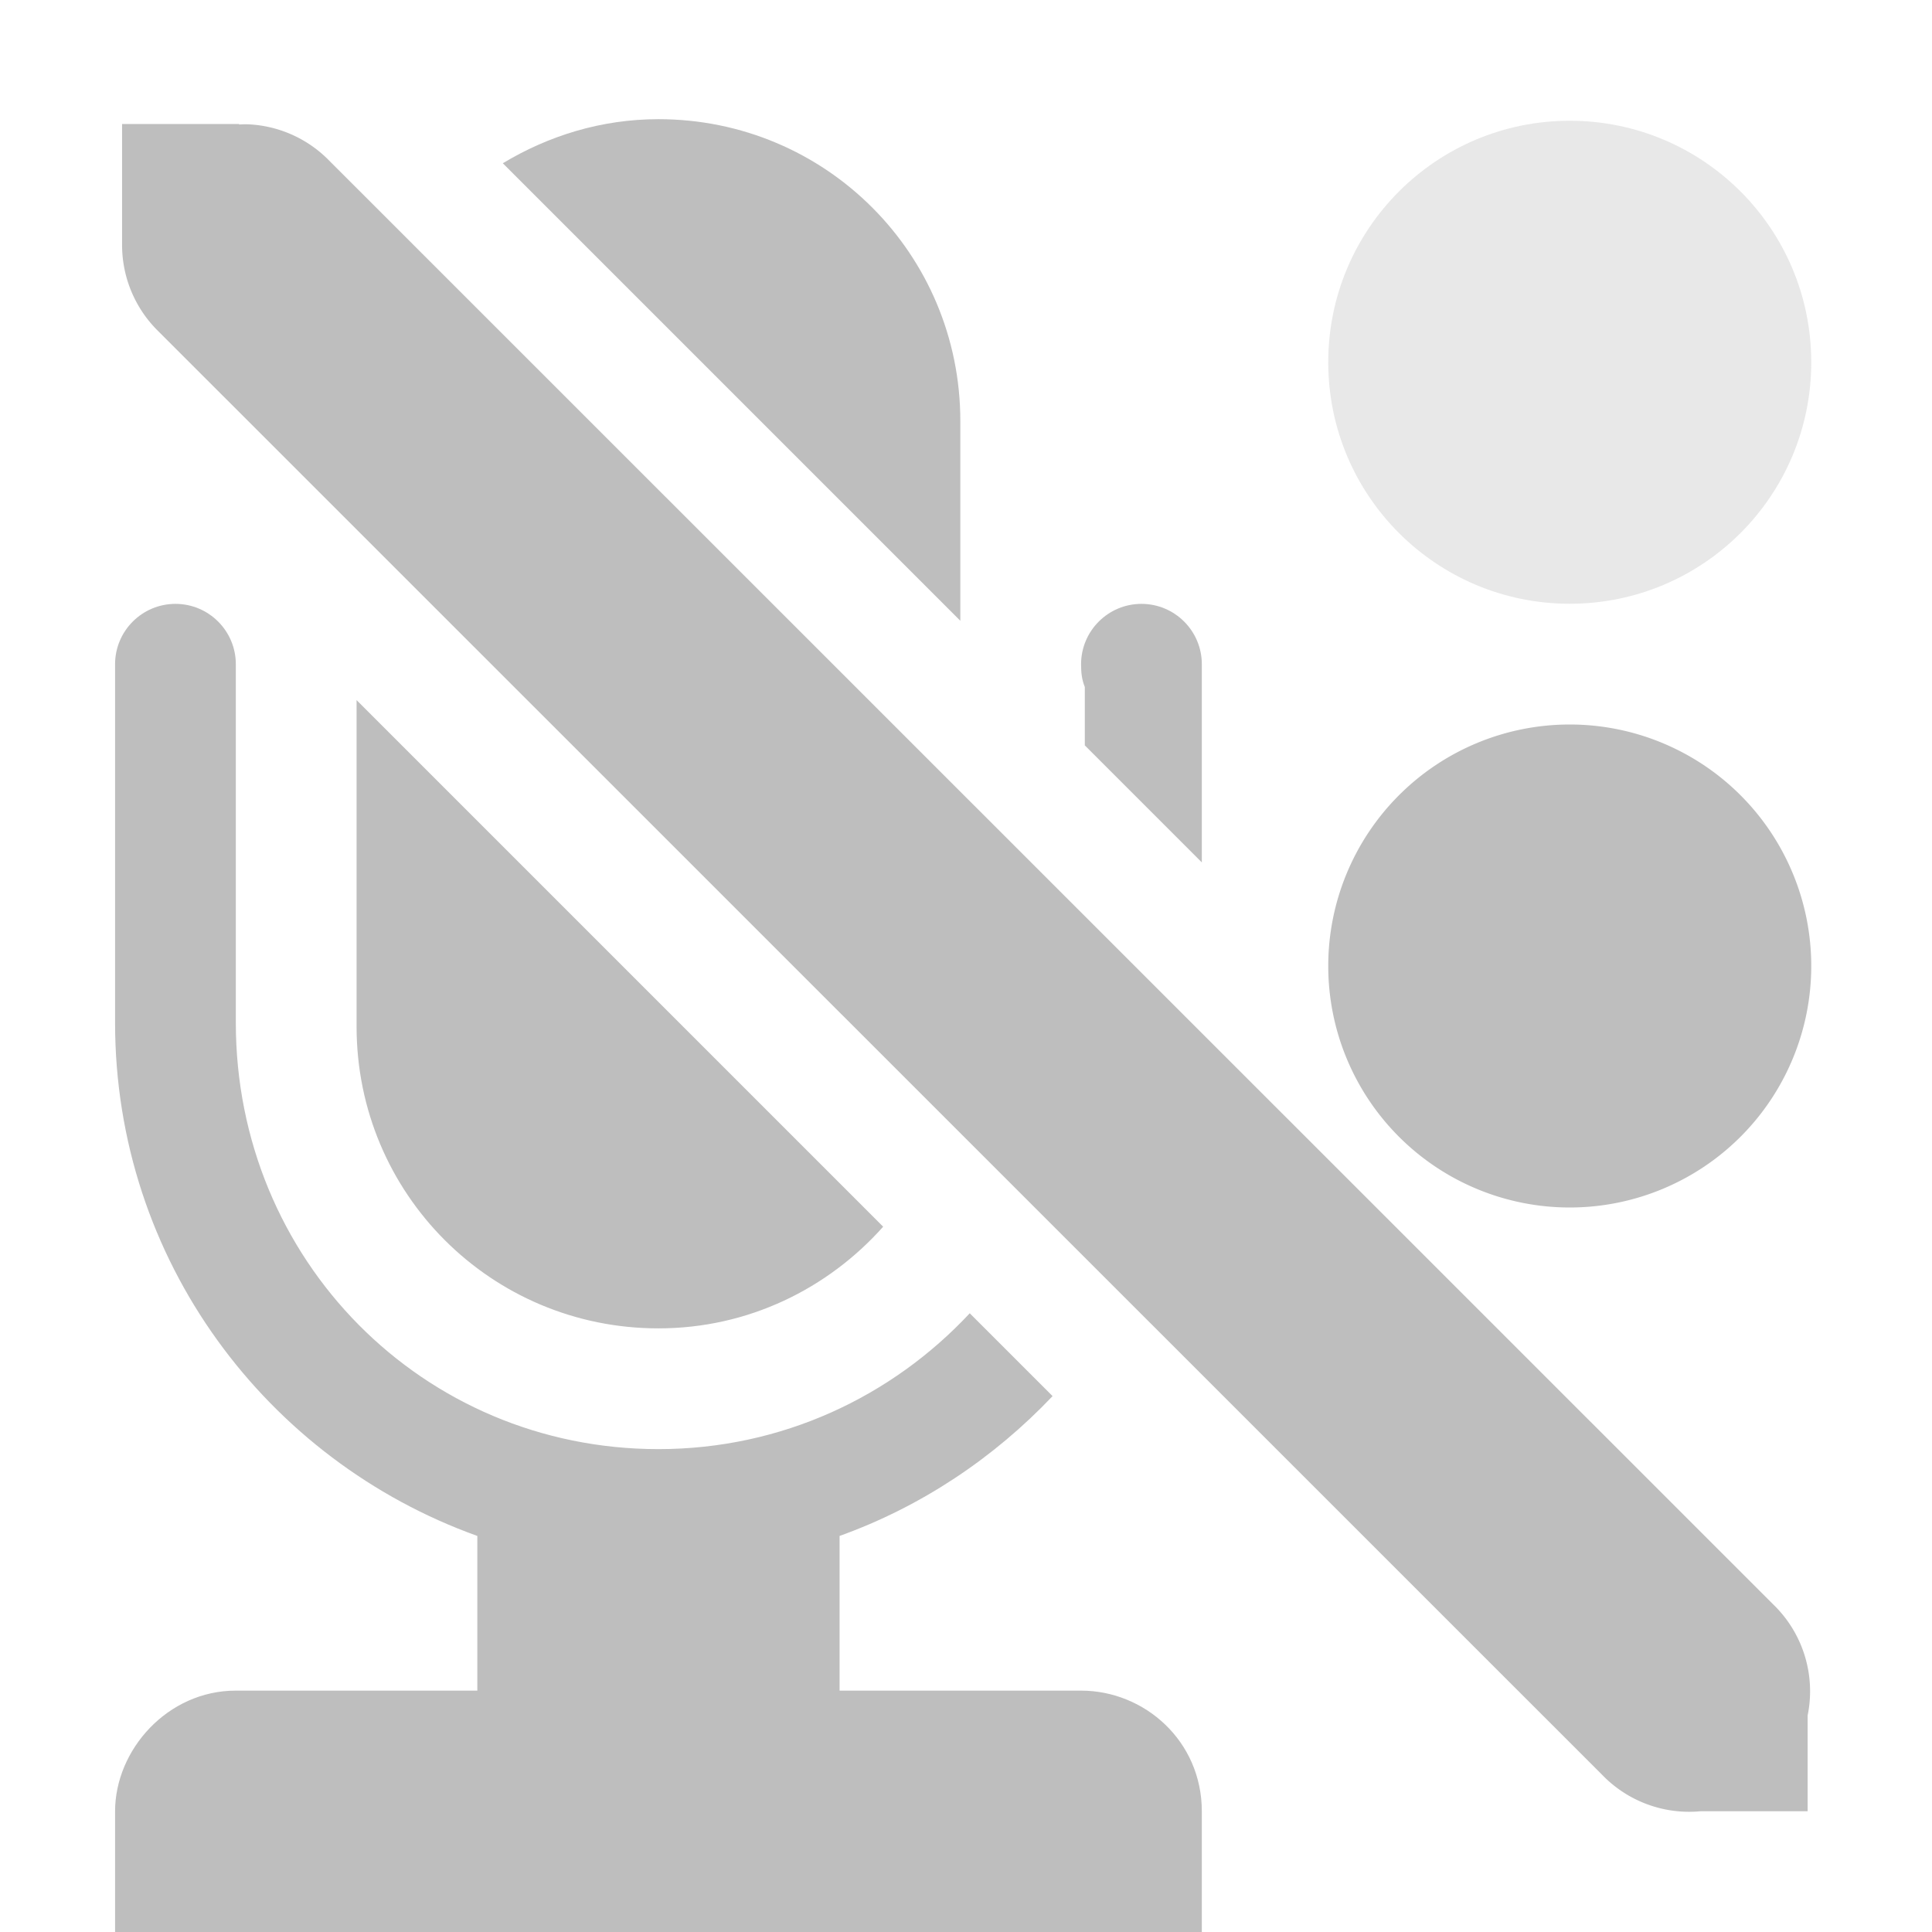 <svg height="16.001" width="16" xmlns="http://www.w3.org/2000/svg"><g fill="#bebebe"><path d="m13 1c-1.105 0-2 .895-2 2s.895 2 2 2 2-.895 2-2-.895-2-2-2z" opacity=".35"/><path d="m15 8a2 2 0 1 1 -4 0 2 2 0 1 1 4 0z" stroke-width="1.032"/><path d="m1.98 1.027v.004a1 1 0 0 1 .06-.002 1 1 0 0 1 .688.303l11.955 11.953a1 1 0 0 1 .287.922v.793h-.887a1 1 0 0 1 -.814-.301l-11.955-11.953a1 1 0 0 1 -.303-.719v-1h.969z"/><path d="m5.453.987c-.474 0-.912.138-1.289.365l3.789 3.789v-1.654c0-1.385-1.115-2.5-2.5-2.5zm-4 4.014c-.276 0-.5.224-.5.5v2.969c0 1.968 1.258 3.625 3 4.25v1.281h-2c-.565 0-1 .49-1 1v1h.844 2.156 5 .094.906v-1c-0-.584-.476-1-1-1h-2v-1.281c.677-.243 1.278-.646 1.764-1.158l-.686-.686c-.644.69-1.557 1.125-2.578 1.125-1.952 0-3.5-1.567-3.5-3.531v-2.969c0-.276-.224-.5-.5-.5zm8 0c-.276 0-.5.224-.5.5 0 .069.006.128.031.188v.484l.969.969v-1.641c0-.276-.224-.5-.5-.5zm-6.5.797v2.703c0 1.385 1.115 2.5 2.5 2.5.744 0 1.404-.329 1.861-.842z"/></g></svg>